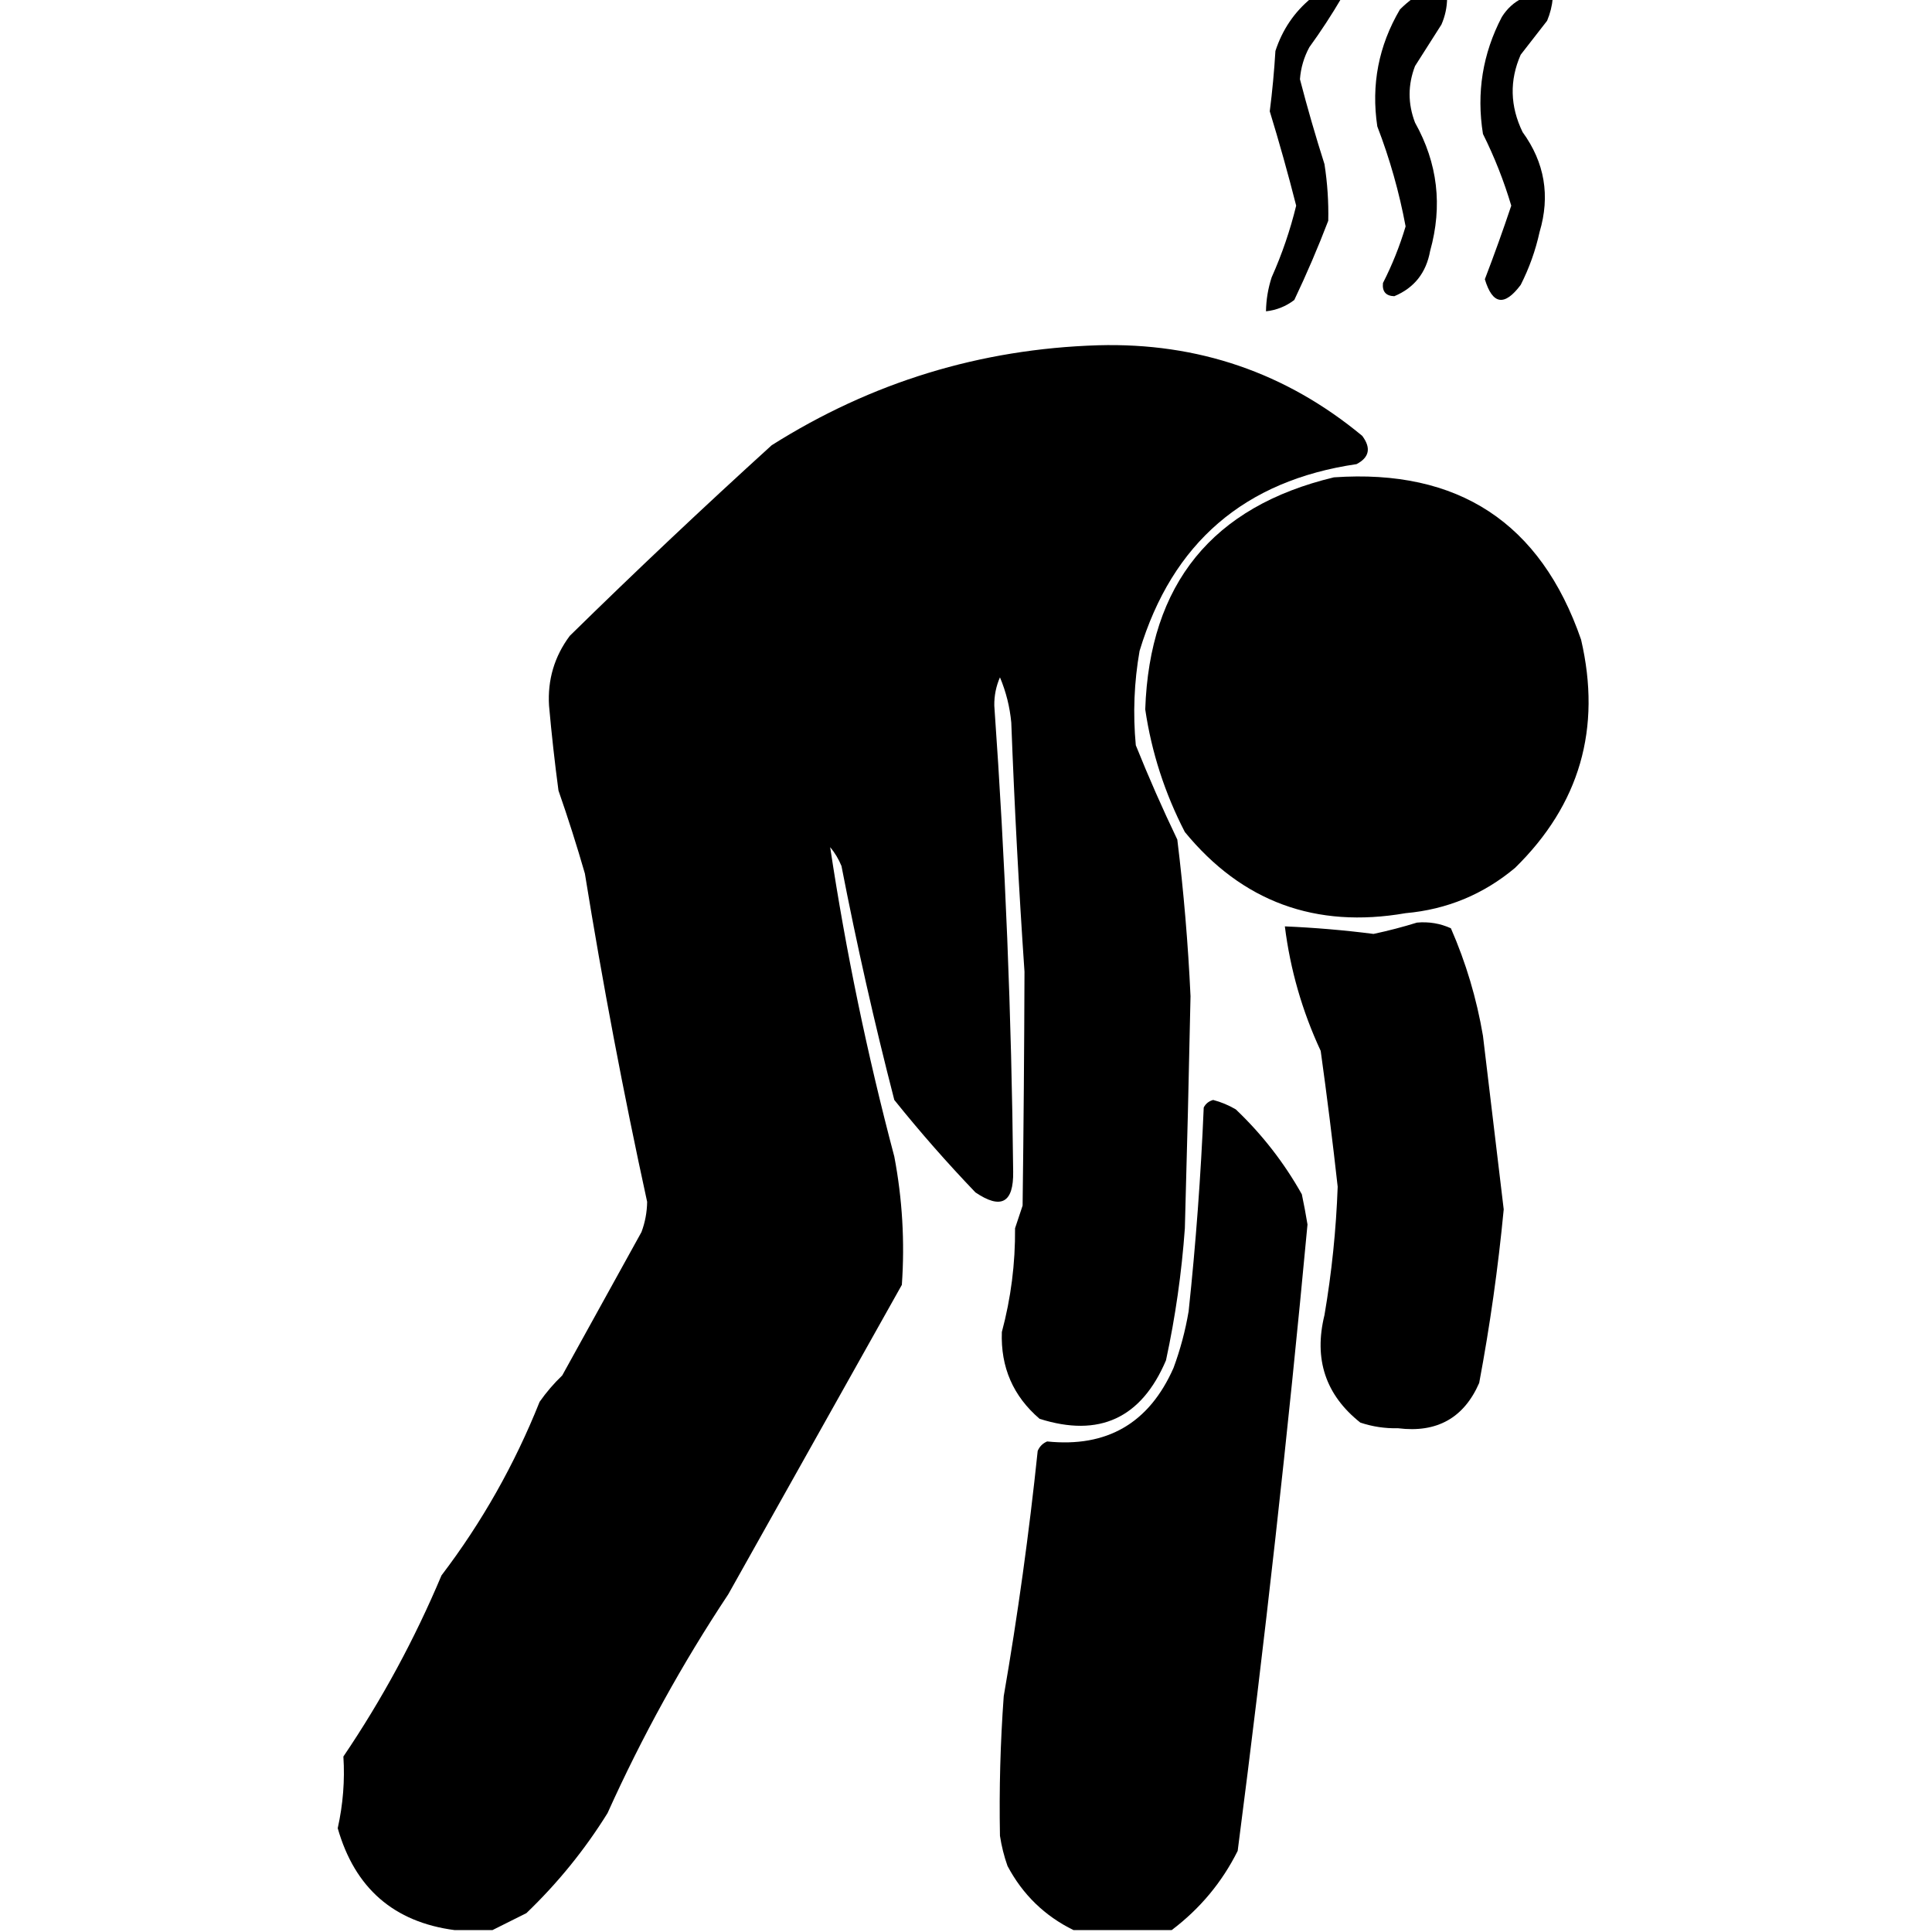 <?xml version="1.0" encoding="UTF-8"?>
<!DOCTYPE svg PUBLIC "-//W3C//DTD SVG 1.1//EN" "http://www.w3.org/Graphics/SVG/1.1/DTD/svg11.dtd">
<svg xmlns="http://www.w3.org/2000/svg" version="1.1" x="0px" y="0px" viewBox="0 0 512 512" enable-background="new 0 0 512 512" xml:space="preserve" xmlns:xlink="http://www.w3.org/1999/xlink">
<g><path style="opacity:1" fill="#000000" d="M 347.5,-0.5 C 350.167,-0.5 352.833,-0.5 355.5,-0.5C 352.889,3.951 350.056,8.284 347,12.5C 345.559,15.155 344.726,17.988 344.5,21C 346.46,28.549 348.627,36.048 351,43.5C 351.779,48.501 352.112,53.501 352,58.5C 349.275,65.616 346.275,72.616 343,79.5C 340.765,81.202 338.265,82.202 335.5,82.5C 335.547,79.432 336.047,76.432 337,73.5C 339.751,67.339 341.917,61.006 343.5,54.5C 341.369,46.107 339.035,37.774 336.5,29.5C 337.178,24.186 337.678,18.852 338,13.5C 339.86,7.831 343.027,3.164 347.5,-0.5 Z"/></g>
<g><path style="opacity:1" fill="#000000" d="M 374.5,-0.5 C 377.5,-0.5 380.5,-0.5 383.5,-0.5C 383.477,1.927 382.977,4.26 382,6.5C 379.667,10.167 377.333,13.833 375,17.5C 373.079,22.484 373.079,27.484 375,32.5C 381.006,43.224 382.339,54.558 379,66.5C 377.954,72.296 374.787,76.296 369.5,78.5C 367.261,78.426 366.261,77.259 366.5,75C 368.946,70.206 370.946,65.206 372.5,60C 370.812,50.937 368.312,42.104 365,33.5C 363.343,22.46 365.343,12.126 371,2.5C 372.145,1.364 373.312,0.364 374.5,-0.5 Z"/></g>
<g><path style="opacity:1" fill="#000000" d="M 403.5,-0.5 C 406.167,-0.5 408.833,-0.5 411.5,-0.5C 411.313,1.564 410.813,3.564 410,5.5C 407.667,8.5 405.333,11.5 403,14.5C 400.008,21.305 400.175,28.139 403.5,35C 409.363,43.066 410.863,51.9 408,61.5C 406.928,66.383 405.261,71.05 403,75.5C 398.696,81.248 395.529,80.748 393.5,74C 395.978,67.546 398.311,61.046 400.5,54.5C 398.542,47.923 396.042,41.59 393,35.5C 391.247,24.575 392.913,14.241 398,4.5C 399.406,2.256 401.239,0.59 403.5,-0.5 Z"/></g>
<g><path style="opacity:1" fill="#000000" d="M 130.5,511.5 C 127.167,511.5 123.833,511.5 120.5,511.5C 104.371,509.384 94.038,500.384 89.5,484.5C 90.91,478.162 91.41,471.829 91,465.5C 101.206,450.426 109.873,434.426 117,417.5C 127.706,403.432 136.373,388.099 143,371.5C 144.763,368.98 146.763,366.647 149,364.5C 156,351.833 163,339.167 170,326.5C 170.958,323.925 171.458,321.259 171.5,318.5C 165.214,289.67 159.714,260.67 155,231.5C 152.865,224.094 150.531,216.761 148,209.5C 147.002,202.015 146.169,194.515 145.5,187C 145.09,180.135 146.923,173.968 151,168.5C 168.531,151.301 186.365,134.467 204.5,118C 230.929,101.301 259.762,92.468 291,91.5C 317.457,90.762 340.79,98.762 361,115.5C 363.402,118.714 362.902,121.214 359.5,123C 329.829,127.34 310.662,143.84 302,172.5C 300.546,180.786 300.213,189.119 301,197.5C 304.392,205.951 308.059,214.284 312,222.5C 313.691,236.289 314.857,250.123 315.5,264C 315.08,284.459 314.58,304.959 314,325.5C 313.156,337.299 311.49,348.966 309,360.5C 302.475,375.848 291.308,381.014 275.5,376C 268.493,369.993 265.159,362.326 265.5,353C 267.912,344.014 269.079,334.847 269,325.5C 269.667,323.5 270.333,321.5 271,319.5C 271.267,298.812 271.434,278.145 271.5,257.5C 270.001,235.52 268.834,213.52 268,191.5C 267.616,187.347 266.616,183.347 265,179.5C 263.964,181.87 263.464,184.37 263.5,187C 266.41,228.15 268.076,269.316 268.5,310.5C 268.632,318.767 265.298,320.6 258.5,316C 250.961,308.13 243.794,299.963 237,291.5C 231.71,271.003 227.043,250.336 223,229.5C 222.252,227.668 221.252,226.001 220,224.5C 224.158,252.102 229.824,279.436 237,306.5C 239.136,317.753 239.803,329.086 239,340.5C 223.681,367.801 208.347,395.135 193,422.5C 180.796,440.901 170.13,460.234 161,480.5C 154.97,490.203 147.803,499.036 139.5,507C 136.408,508.546 133.408,510.046 130.5,511.5 Z"/></g>
<g><path style="opacity:1" fill="#000000" d="M 353.5,126.5 C 386.46,124.212 408.293,138.545 419,169.5C 424.482,193.042 418.649,213.209 401.5,230C 393.117,237.023 383.45,241.023 372.5,242C 348.653,246.141 329.153,238.974 314,220.5C 308.674,210.192 305.174,199.358 303.5,188C 304.623,154.723 321.289,134.223 353.5,126.5 Z"/></g>
<g><path style="opacity:1" fill="#000000" d="M 375.5,244.5 C 378.649,244.211 381.649,244.711 384.5,246C 388.49,255.122 391.324,264.622 393,274.5C 394.833,289.833 396.667,305.167 398.5,320.5C 397.025,335.94 394.859,351.274 392,366.5C 387.942,375.785 380.775,379.785 370.5,378.5C 367.045,378.579 363.712,378.079 360.5,377C 351.287,369.692 348.12,360.192 351,348.5C 352.921,337.248 354.087,325.915 354.5,314.5C 353.165,302.484 351.665,290.484 350,278.5C 345.101,267.973 341.934,256.973 340.5,245.5C 348.412,245.838 356.245,246.504 364,247.5C 367.965,246.653 371.798,245.653 375.5,244.5 Z"/></g>
<g><path style="opacity:1" fill="#000000" d="M 310.5,511.5 C 301.833,511.5 293.167,511.5 284.5,511.5C 276.853,507.749 271.02,502.082 267,494.5C 266.08,491.899 265.413,489.232 265,486.5C 264.767,474.162 265.1,461.828 266,449.5C 269.728,427.947 272.728,406.28 275,384.5C 275.5,383.333 276.333,382.5 277.5,382C 293.375,383.644 304.541,377.144 311,362.5C 312.802,357.625 314.135,352.625 315,347.5C 316.911,329.551 318.244,311.551 319,293.5C 319.519,292.484 320.353,291.818 321.5,291.5C 323.61,292.054 325.61,292.888 327.5,294C 334.48,300.642 340.313,308.142 345,316.5C 345.564,319.155 346.064,321.821 346.5,324.5C 341.327,379.96 335.16,435.294 328,490.5C 323.843,498.83 318.009,505.83 310.5,511.5 Z"/></g>
</svg>